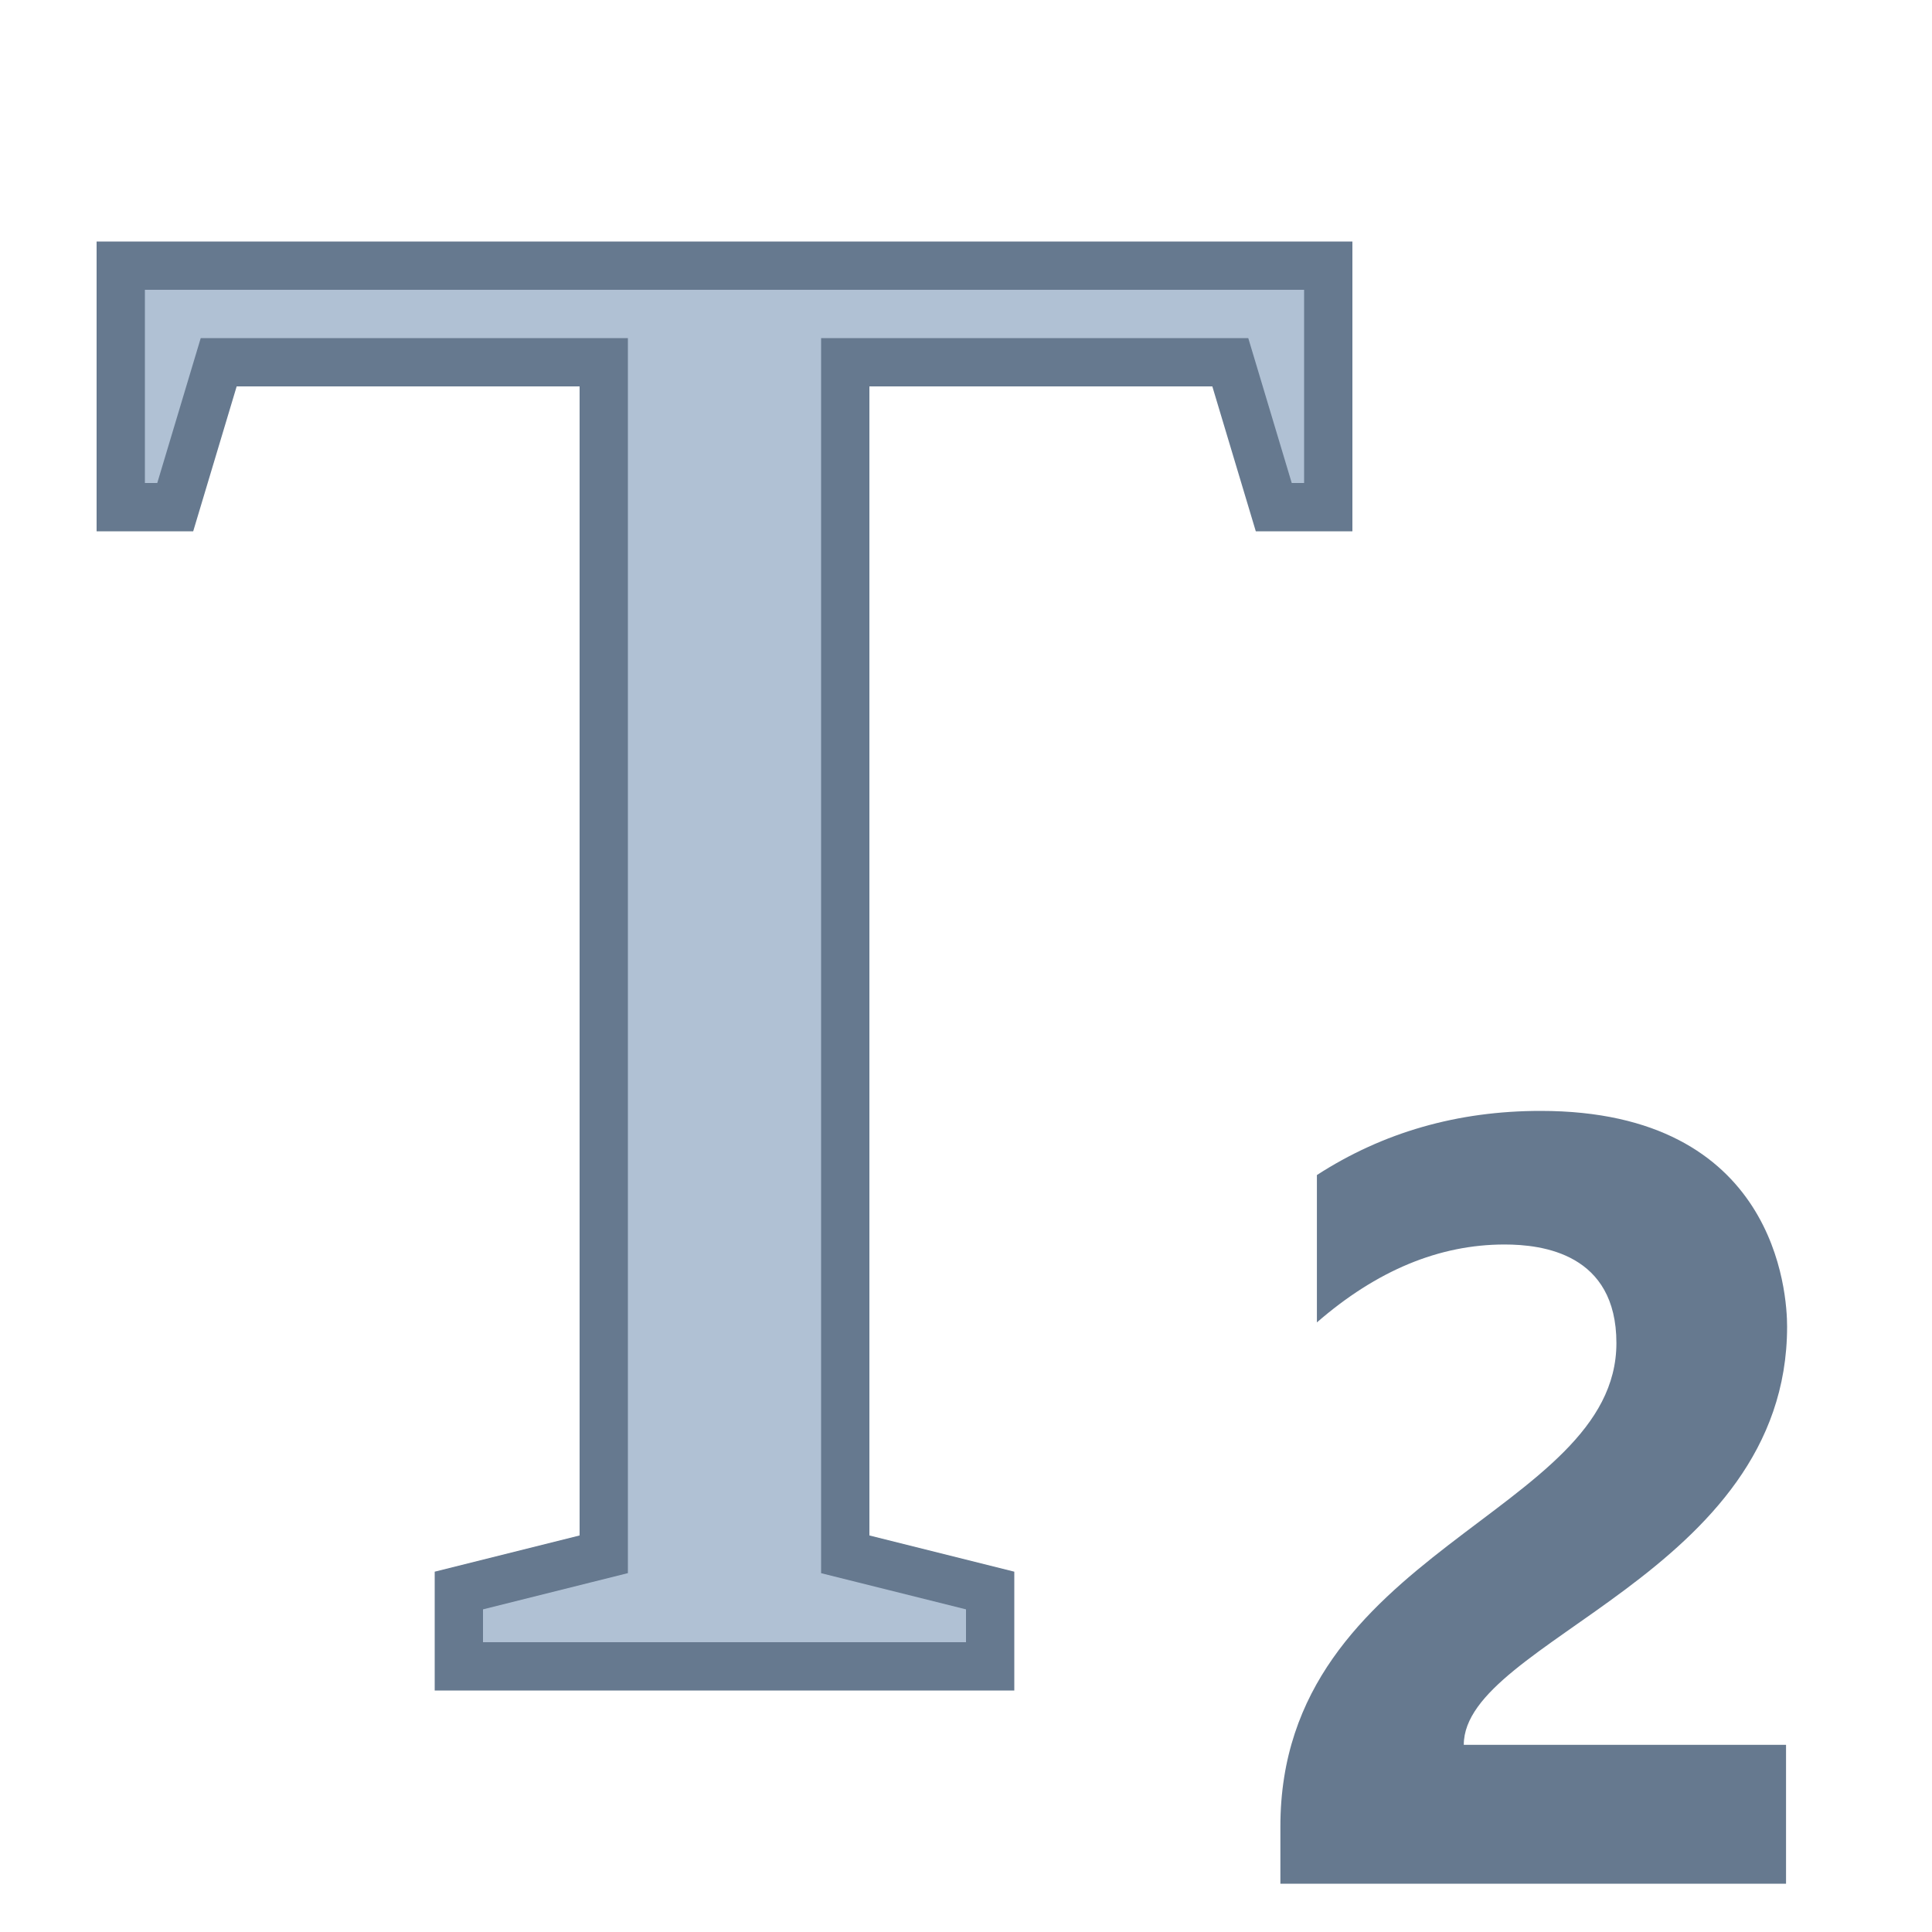 <svg viewBox="0 0 40 40" xmlns="http://www.w3.org/2000/svg"><path d="M30.306 36.125h6.672V39H26.509v-1.185c0-5.73 6.957-6.468 6.957-10.008 0-1.854-1.533-2.041-2.316-2.041-1.353 0-2.648.538-3.885 1.613v-3.051C28.634 23.443 30.178 23 31.897 23 36.782 23 37 26.786 37 27.466c0 5.13-6.694 6.492-6.694 8.659z" fill="#66798f"></path><path fill="#b0c1d4" d="M9.5 34.5v-1.57l3-.75V7.5H4.528l-.9 3H2.5v-5h25v5h-1.128l-.9-3H17.5v24.68l3 .75v1.57z"></path><path d="M27 6v4h-.256l-.686-2.287L25.844 7H17V32.571l.757.189 2.243.56V34H10v-.68l2.243-.561.757-.189V7H4.156l-.214.713L3.256 10H3V6h24m1-1H2v6h2l.9-3H12v23.79l-3 .75V35h12v-2.46l-3-.75V8h7.1l.9 3h2V5z" fill="#66798f"></path></svg>